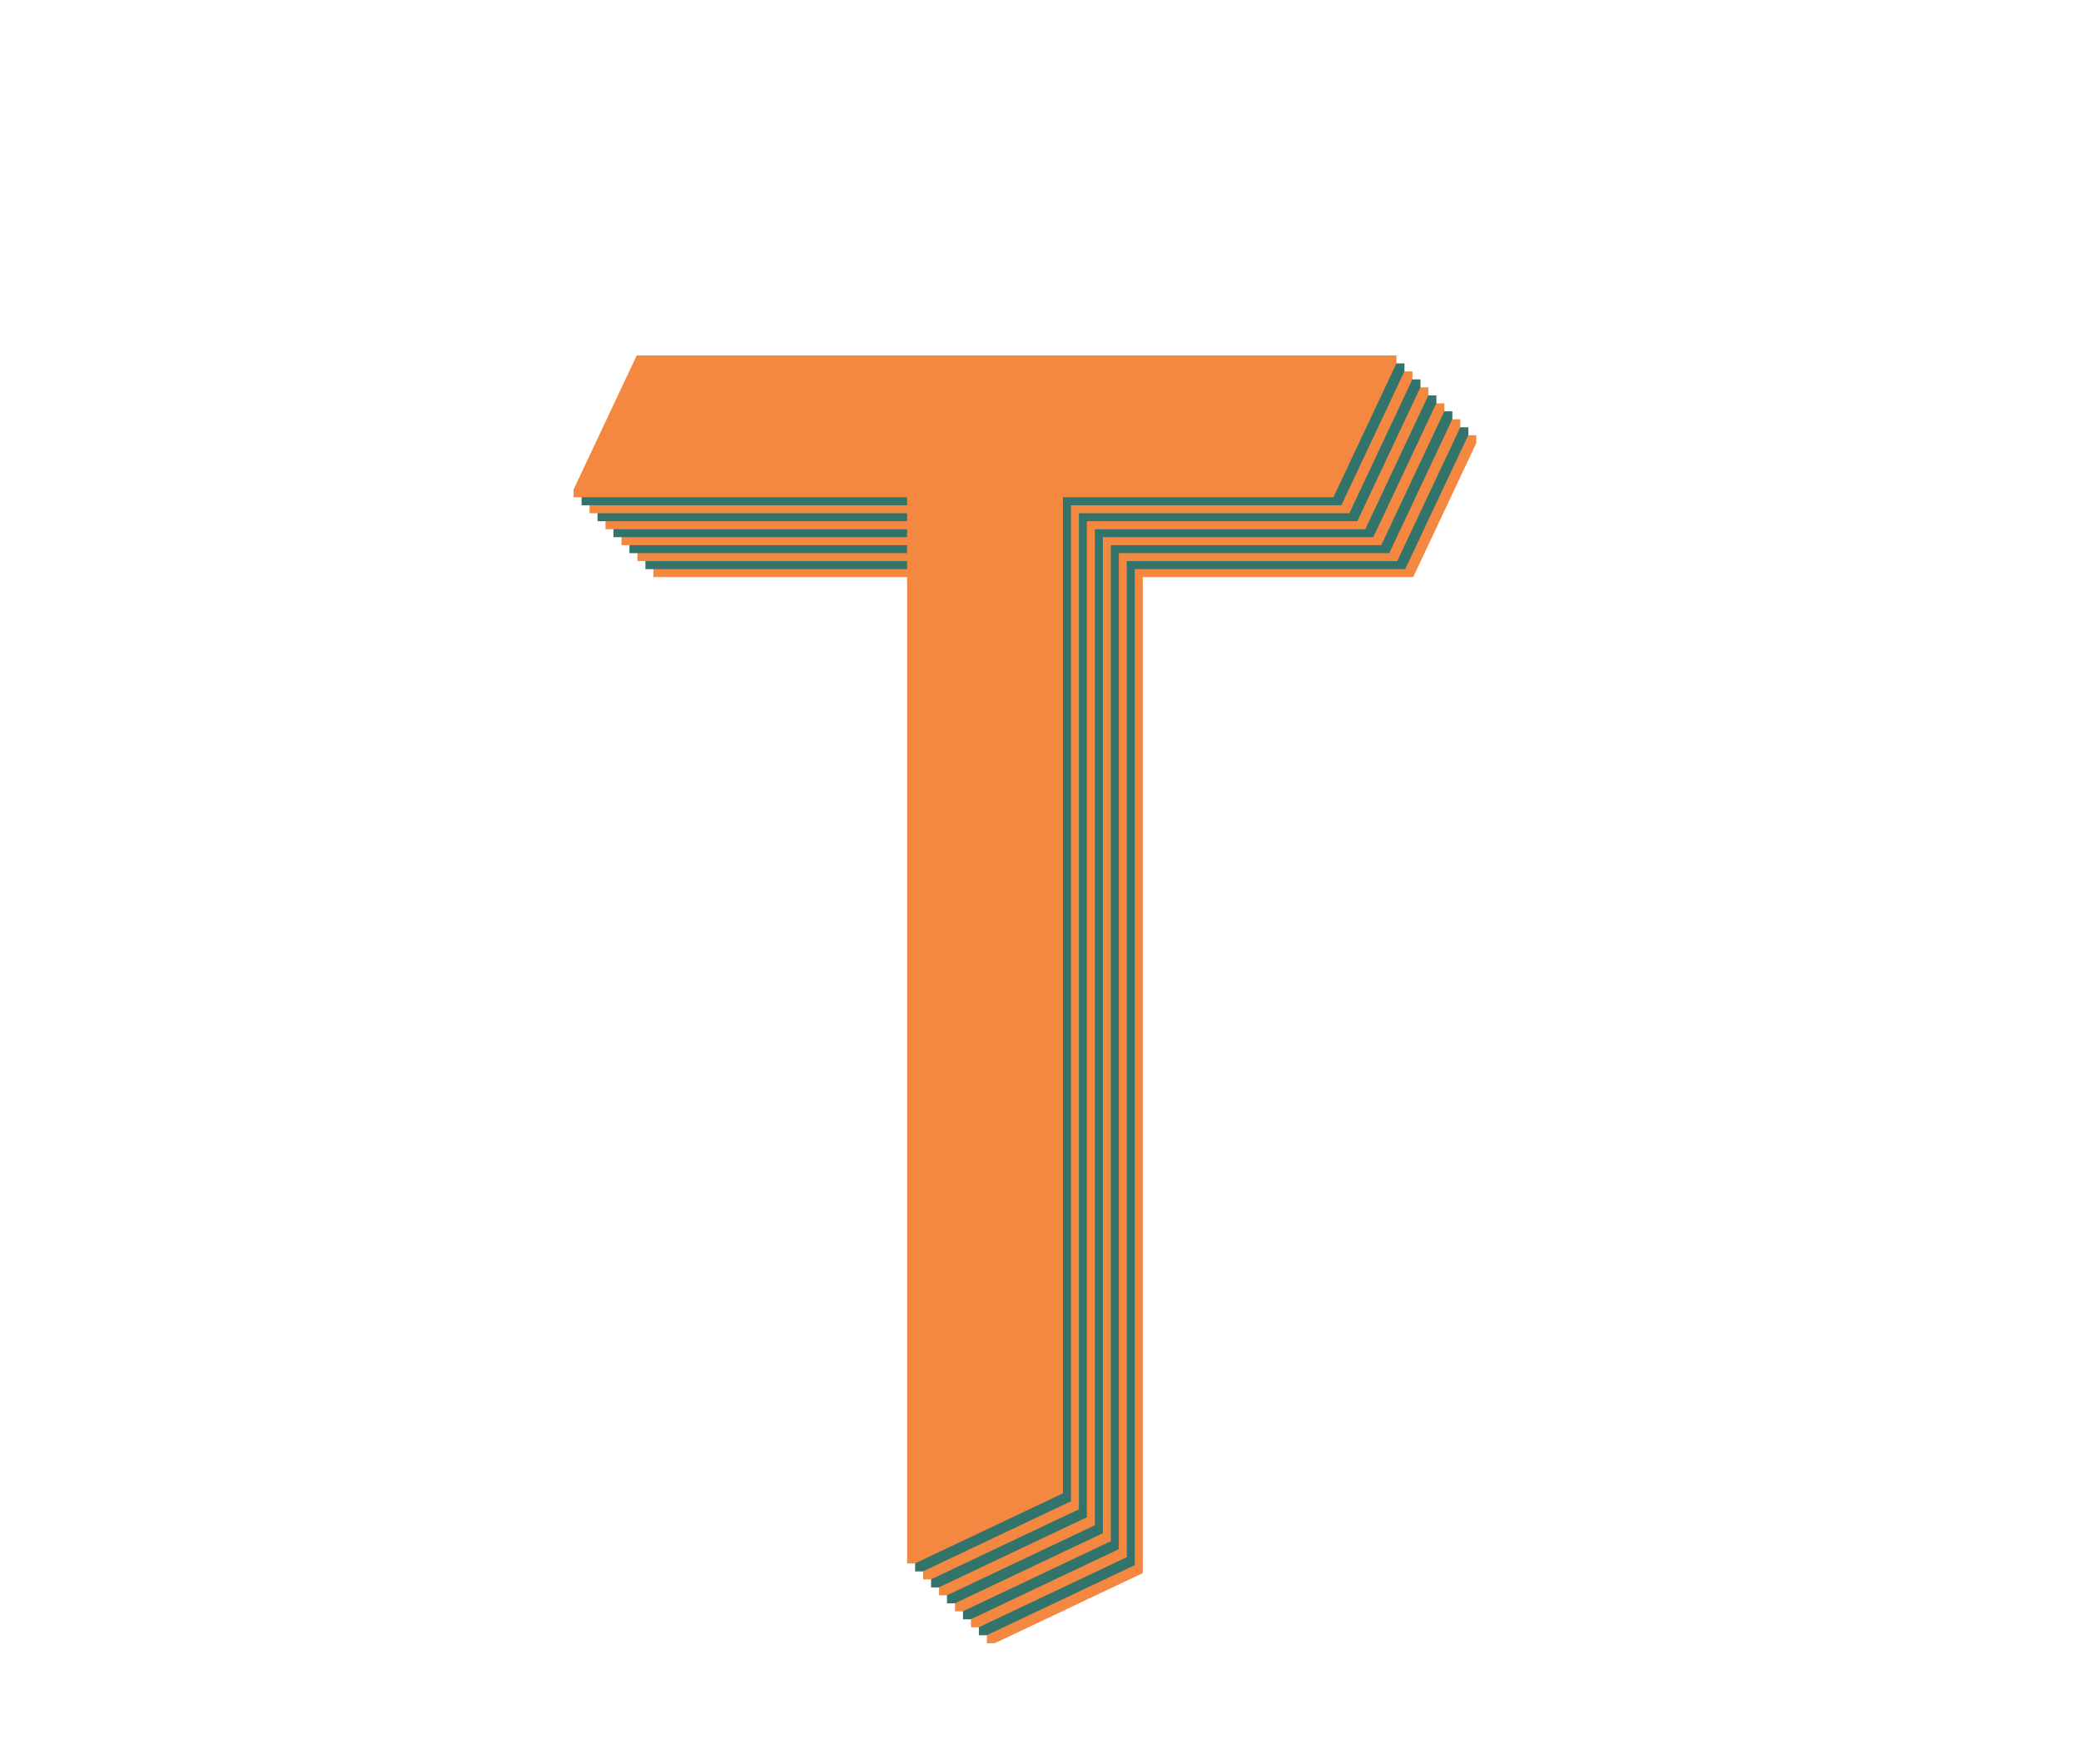 <svg width="118" height="100" viewBox="0 0 118 221" fill="none" xmlns="http://www.w3.org/2000/svg">
<path d="M52.285 205.906V72.312H10.488V71.336L18.398 54.539H113.613V55.516L105.703 72.312H71.816V197.117L53.262 205.906H52.285Z" fill="#F58840"/>
<path d="M51.285 204.906V71.312H9.488V70.336L17.398 53.539H112.613V54.516L104.703 71.312H70.816V196.117L52.262 204.906H51.285Z" fill="#32746C"/>
<path d="M50.285 203.906V70.312H8.488V69.336L16.398 52.539H111.613V53.516L103.703 70.312H69.816V195.117L51.262 203.906H50.285Z" fill="#F58840"/>
<path d="M49.285 202.906V69.312H7.488V68.336L15.398 51.539H110.613V52.516L102.703 69.312H68.816V194.117L50.262 202.906H49.285Z" fill="#32746C"/>
<path d="M48.285 201.906V68.312H6.488V67.336L14.398 50.539H109.613V51.516L101.703 68.312H67.816V193.117L49.262 201.906H48.285Z" fill="#F58840"/>
<path d="M47.285 200.906V67.312H5.488V66.336L13.398 49.539H108.613V50.516L100.703 67.312H66.816V192.117L48.262 200.906H47.285Z" fill="#32746C"/>
<path d="M46.285 199.906V66.312H4.488V65.336L12.398 48.539H107.613V49.516L99.703 66.312H65.816V191.117L47.262 199.906H46.285Z" fill="#F58840"/>
<path d="M45.285 198.906V65.312H3.488V64.336L11.398 47.539H106.613V48.516L98.703 65.312H64.816V190.117L46.262 198.906H45.285Z" fill="#32746C"/>
<path d="M44.285 197.906V64.312H2.488V63.336L10.398 46.539H105.613V47.516L97.703 64.312H63.816V189.117L45.262 197.906H44.285Z" fill="#F58840"/>
<path d="M43.285 196.906V63.312H1.488V62.336L9.398 45.539H104.613V46.516L96.703 63.312H62.816V188.117L44.262 196.906H43.285Z" fill="#32746C"/>
<path d="M42.285 195.906V62.312H0.488V61.336L8.398 44.539H103.613V45.516L95.703 62.312H61.816V187.117L43.262 195.906H42.285Z" fill="#F58840"/>
</svg>
